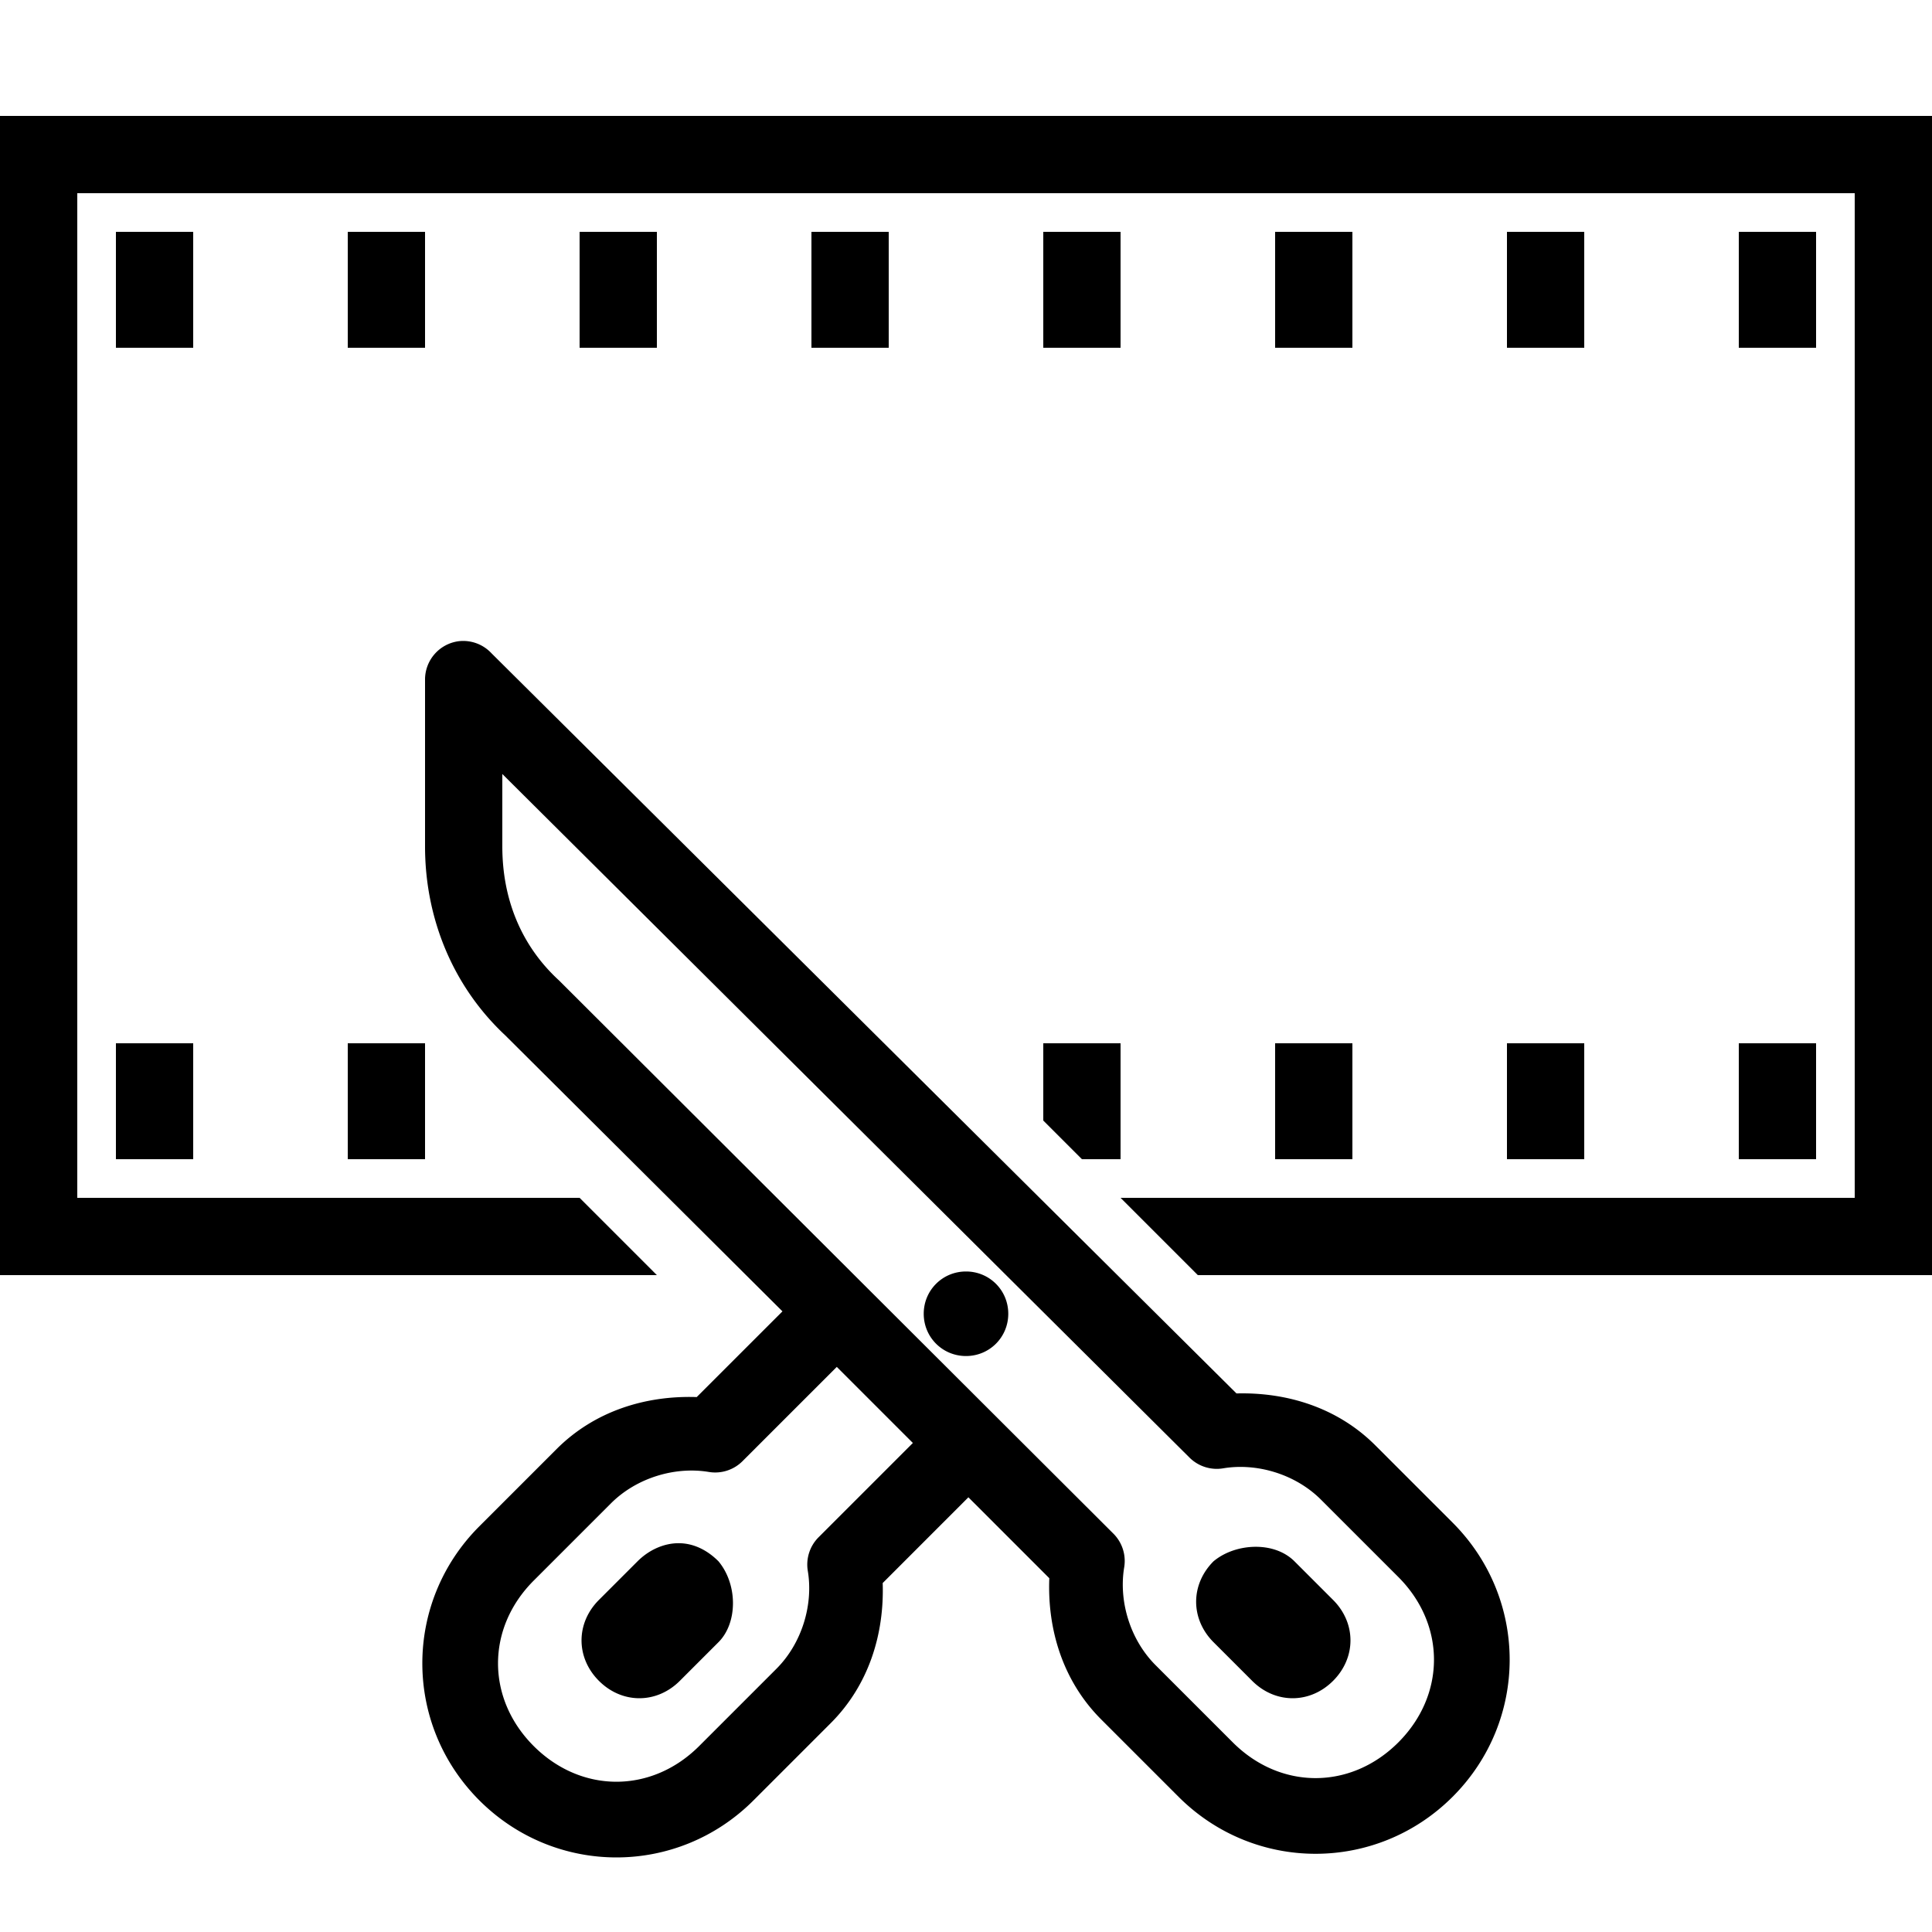 <?xml version="1.0" encoding="UTF-8"?>
<svg xmlns="http://www.w3.org/2000/svg" viewBox="0 0 50 50" enable-background="new 0 0 50 50">
    <path d="M 0 3 L 0 33 L 17 33 L 15 31 L 2 31 L 2 5 L 48 5 L 48 31 L 29 31 L 31 33 L 50 33 L 50 3 L 0 3 z M 3 6 L 3 9 L 5 9 L 5 6 L 3 6 z M 9 6 L 9 9 L 11 9 L 11 6 L 9 6 z M 15 6 L 15 9 L 17 9 L 17 6 L 15 6 z M 21 6 L 21 9 L 23 9 L 23 6 L 21 6 z M 27 6 L 27 9 L 29 9 L 29 6 L 27 6 z M 33 6 L 33 9 L 35 9 L 35 6 L 33 6 z M 39 6 L 39 9 L 41 9 L 41 6 L 39 6 z M 45 6 L 45 9 L 47 9 L 47 6 L 45 6 z M 11.875 16.594 A 1 1 0 0 0 11 17.594 L 11 21.906 C 11 23.742 11.704 25.521 13.094 26.812 L 13.125 26.844 L 20.25 33.938 L 18.031 36.156 C 16.702 36.112 15.387 36.52 14.406 37.5 L 12.406 39.5 C 10.438 41.468 10.438 44.625 12.406 46.594 C 14.375 48.562 17.532 48.562 19.5 46.594 L 21.5 44.594 C 22.48 43.613 22.888 42.298 22.844 40.969 L 25.062 38.75 L 27.156 40.844 C 27.103 42.183 27.512 43.512 28.5 44.5 L 30.5 46.5 C 32.468 48.468 35.625 48.468 37.594 46.5 C 39.562 44.532 39.562 41.375 37.594 39.406 L 35.594 37.406 C 34.622 36.434 33.318 36.028 32 36.062 L 12.719 16.906 A 1 1 0 0 0 11.875 16.594 z M 13 20.031 L 30.781 37.719 A 1 1 0 0 0 31.656 38 C 32.527 37.855 33.523 38.148 34.188 38.812 L 36.188 40.812 C 37.419 42.044 37.419 43.862 36.188 45.094 C 34.956 46.325 33.138 46.325 31.906 45.094 L 29.906 43.094 C 29.242 42.429 28.949 41.434 29.094 40.562 A 1 1 0 0 0 28.812 39.688 L 14.5 25.406 A 1 1 0 0 0 14.469 25.375 C 13.48 24.469 13 23.256 13 21.906 L 13 20.031 z M 3 27 L 3 30 L 5 30 L 5 27 L 3 27 z M 9 27 L 9 30 L 11 30 L 11 27 L 9 27 z M 27 27 L 27 29 L 28 30 L 29 30 L 29 27 L 27 27 z M 33 27 L 33 30 L 35 30 L 35 27 L 33 27 z M 39 27 L 39 30 L 41 30 L 41 27 L 39 27 z M 45 27 L 45 30 L 47 30 L 47 27 L 45 27 z M 25 32.906 C 24.392 32.906 23.906 33.392 23.906 34 C 23.906 34.608 24.392 35.094 25 35.094 C 25.608 35.094 26.094 34.608 26.094 34 C 26.094 33.392 25.608 32.906 25 32.906 z M 21.656 35.375 L 23.625 37.344 L 21.188 39.781 A 1 1 0 0 0 20.906 40.656 C 21.051 41.527 20.758 42.523 20.094 43.188 L 18.094 45.188 C 16.862 46.419 15.044 46.419 13.812 45.188 C 12.581 43.956 12.581 42.138 13.812 40.906 L 15.812 38.906 C 16.477 38.242 17.473 37.949 18.344 38.094 A 1 1 0 0 0 19.219 37.812 L 21.656 35.375 z M 17.562 39.938 C 17.188 39.938 16.8 40.106 16.5 40.406 L 15.5 41.406 C 14.9 42.006 14.9 42.9 15.5 43.5 C 16.1 44.1 16.994 44.1 17.594 43.5 L 18.594 42.5 C 19.094 42 19.094 41.006 18.594 40.406 C 18.294 40.106 17.938 39.938 17.562 39.938 z M 32.5 40.031 C 32.112 40.031 31.706 40.156 31.406 40.406 C 30.806 41.006 30.806 41.9 31.406 42.5 L 32.406 43.5 C 33.006 44.1 33.9 44.1 34.5 43.5 C 35.1 42.9 35.1 42.006 34.5 41.406 L 33.5 40.406 C 33.25 40.156 32.888 40.031 32.5 40.031 z"/>
</svg>